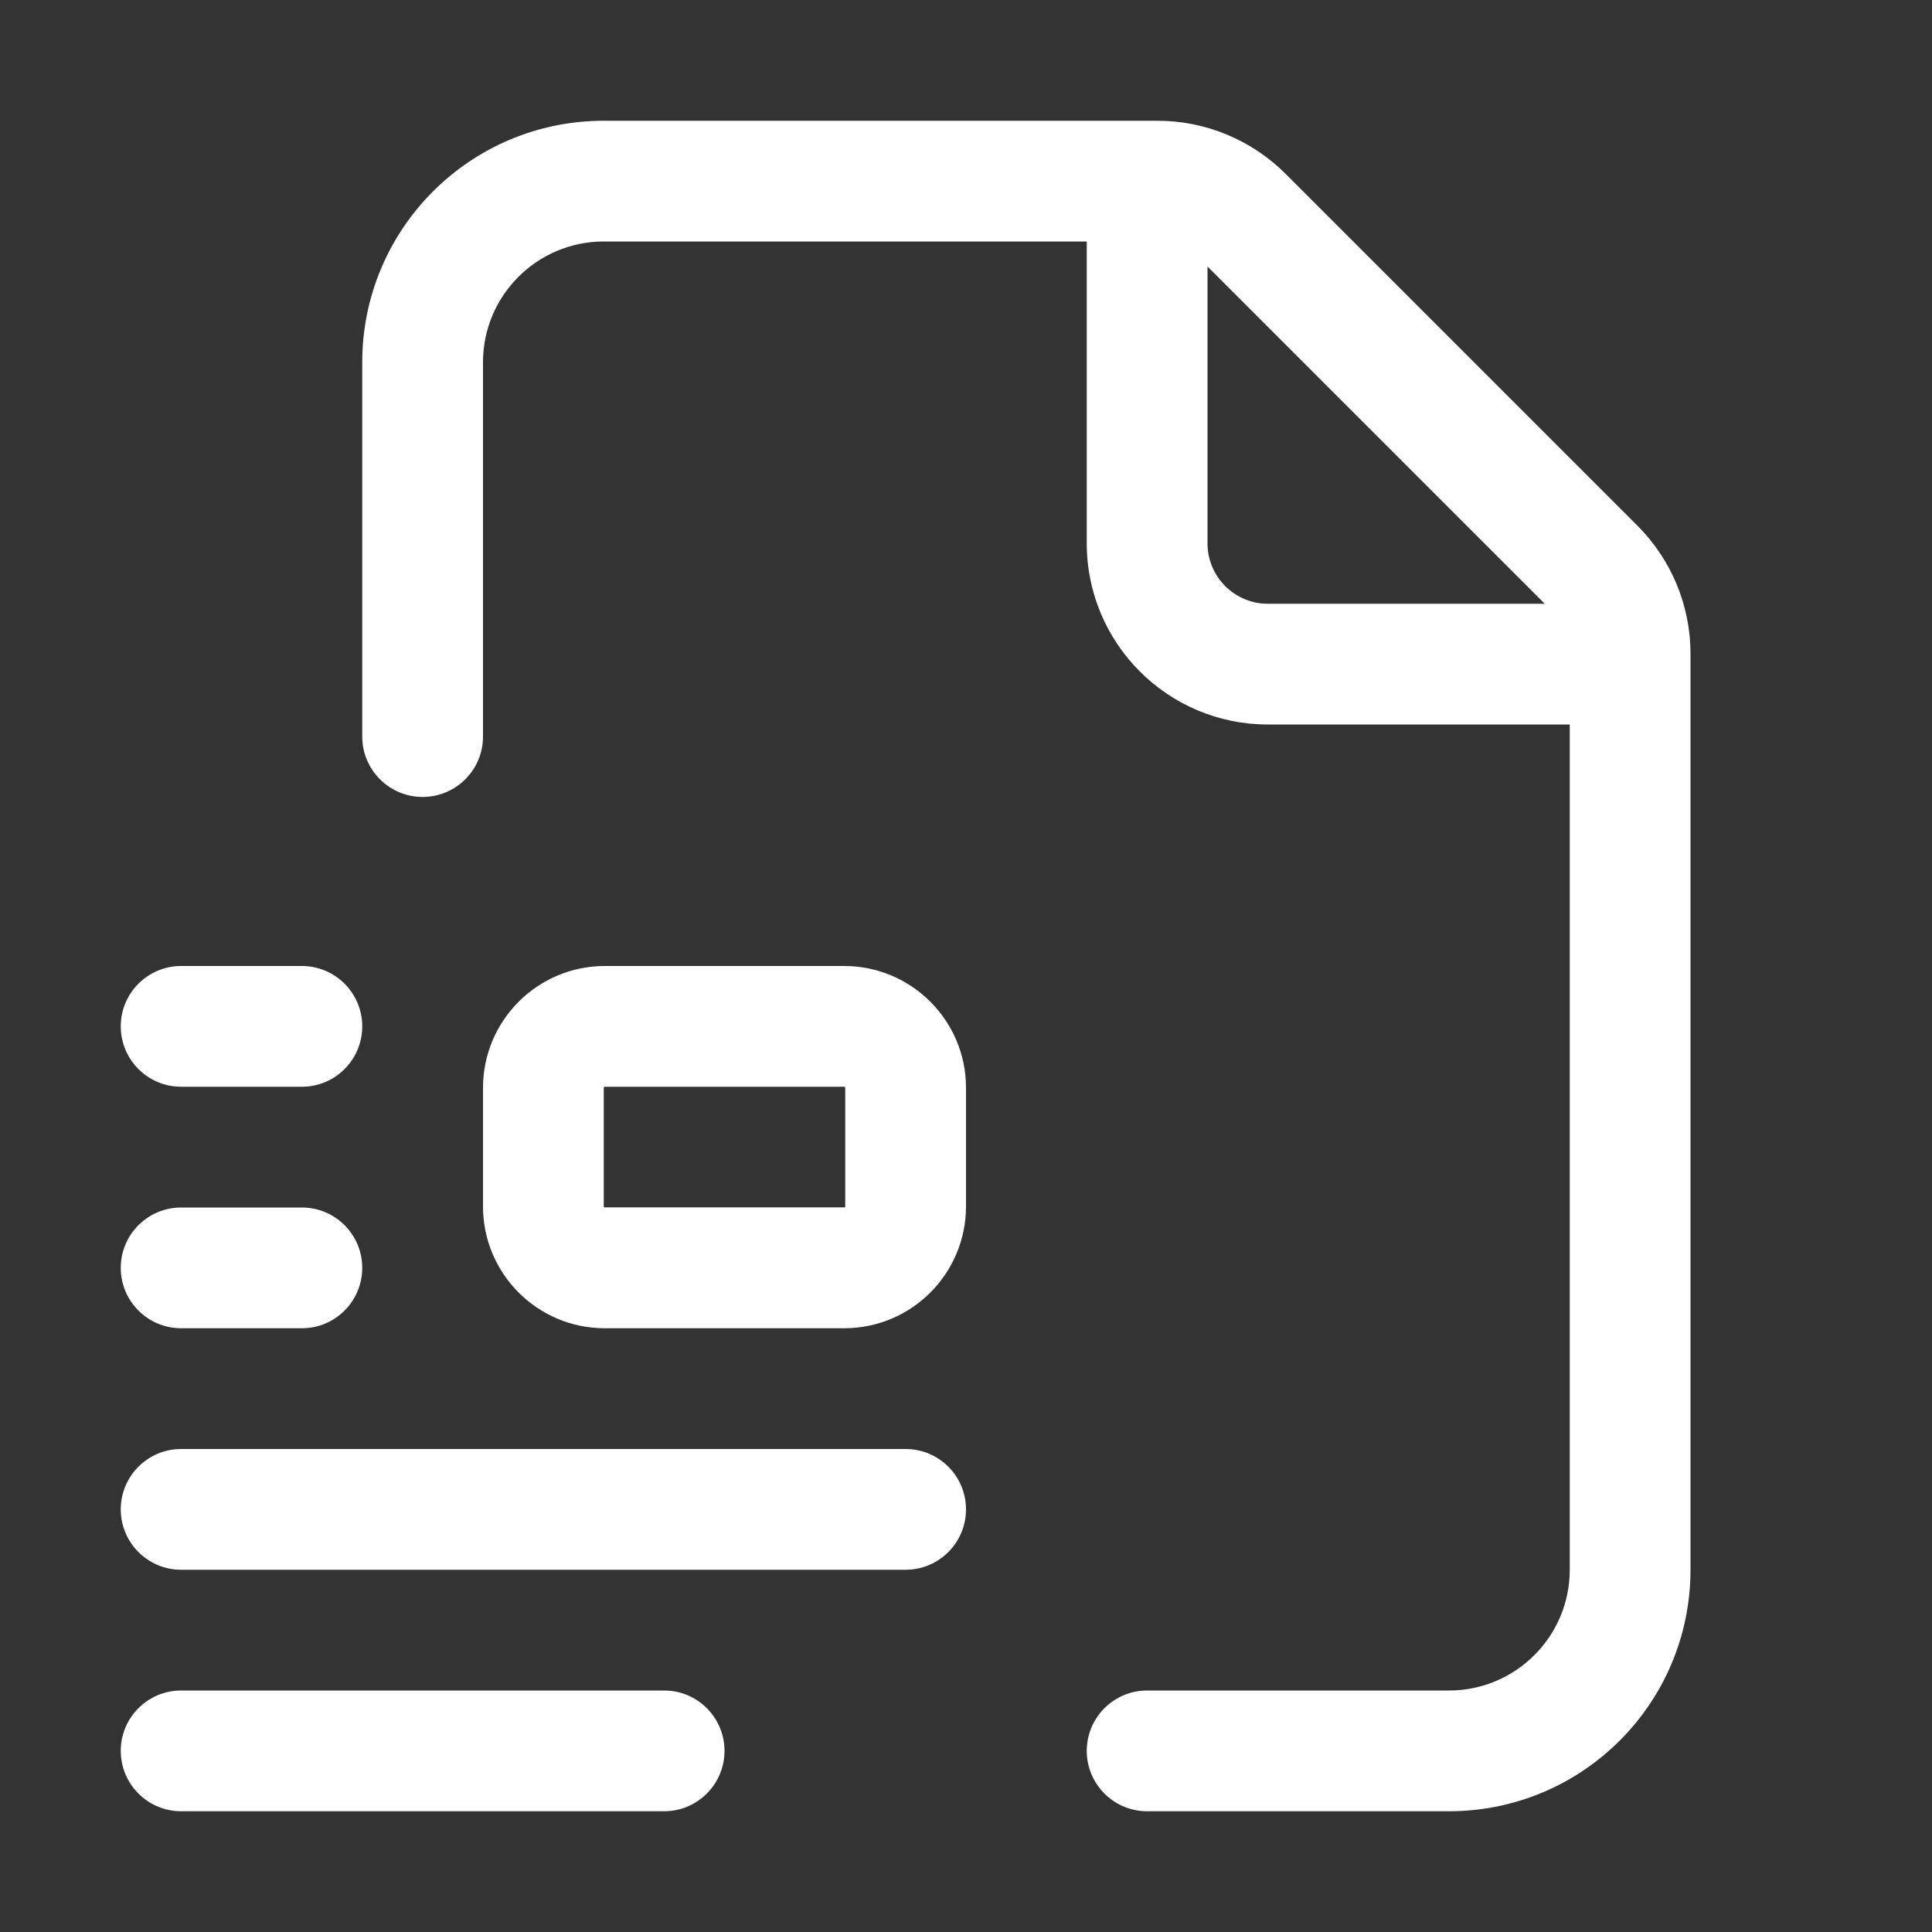<?xml version="1.0" encoding="UTF-8"?>
<!DOCTYPE svg PUBLIC "-//W3C//DTD SVG 1.1//EN" "http://www.w3.org/Graphics/SVG/1.1/DTD/svg11.dtd">
<svg version="1.1" id="Layer_1" xmlns="http://www.w3.org/2000/svg" xmlns:xlink="http://www.w3.org/1999/xlink" x="0px" y="0px" width="16px" height="16px" viewBox="0 0 16 16" enable-background="new 0 0 16 16" xml:space="preserve">
  <rect x="0" y="0" width="16" height="16" fill="#333333" stroke="none"/>
  <g id="icon">
    <path d="M13.561,4.354l-2.914,-2.914C10.365,1.158,9.984,1,9.586,1H5c-1.105,0,-2,0.895,-2,2v3.1c0,0.276,0.224,0.5,0.5,0.5h0c0.276,0,0.5,-0.224,0.5,-0.5V3c0,-0.552,0.448,-1,1,-1h4v2.5c0,0.828,0.672,1.5,1.5,1.5h2.5v7c0,0.552,-0.448,1,-1,1H9.5c-0.276,0,-0.5,0.224,-0.5,0.5l0,0c0,0.276,0.224,0.5,0.5,0.5h2.5c1.105,0,2,-0.895,2,-2V5.414C14,5.016,13.842,4.635,13.561,4.354zM10.5,5c-0.276,0,-0.5,-0.224,-0.5,-0.5V2.207L12.793,5H10.5z" fill="#fff"/>
    <path d="M5.5,15H1.5c-0.276,0,-0.5,-0.224,-0.5,-0.5l0,0c0,-0.276,0.224,-0.5,0.5,-0.5h4c0.276,0,0.5,0.224,0.5,0.5l0,0C6,14.776,5.776,15,5.5,15zM8,12.5L8,12.5c0,-0.276,-0.224,-0.5,-0.5,-0.5H1.5c-0.276,0,-0.5,0.224,-0.5,0.5v0c0,0.276,0.224,0.5,0.5,0.5h6C7.776,13,8,12.776,8,12.5zM3,10.5L3,10.5c0,-0.276,-0.224,-0.5,-0.5,-0.5H1.5c-0.276,0,-0.5,0.224,-0.5,0.5v0c0,0.276,0.224,0.5,0.5,0.5h1C2.776,11,3,10.776,3,10.5zM3,8.5L3,8.5c0,-0.276,-0.224,-0.5,-0.5,-0.5H1.5c-0.276,0,-0.5,0.224,-0.5,0.5v0c0,0.276,0.224,0.5,0.5,0.5h1C2.776,9,3,8.776,3,8.5z" fill="#fff"/>
    <path d="M6.992,11H5.008C4.452,11,4,10.548,4,9.992v-0.983C4,8.452,4.452,8,5.008,8h1.983C7.548,8,8,8.452,8,9.008v0.983C8,10.548,7.548,11,6.992,11zM5.008,9C5.004,9,5,9.004,5,9.008v0.983c0,0.005,0.004,0.008,0.008,0.008h1.983C6.996,10,7,9.996,7,9.992v-0.983C7,9.004,6.996,9,6.992,9H5.008z" fill="#fff"/>
  </g>
</svg>